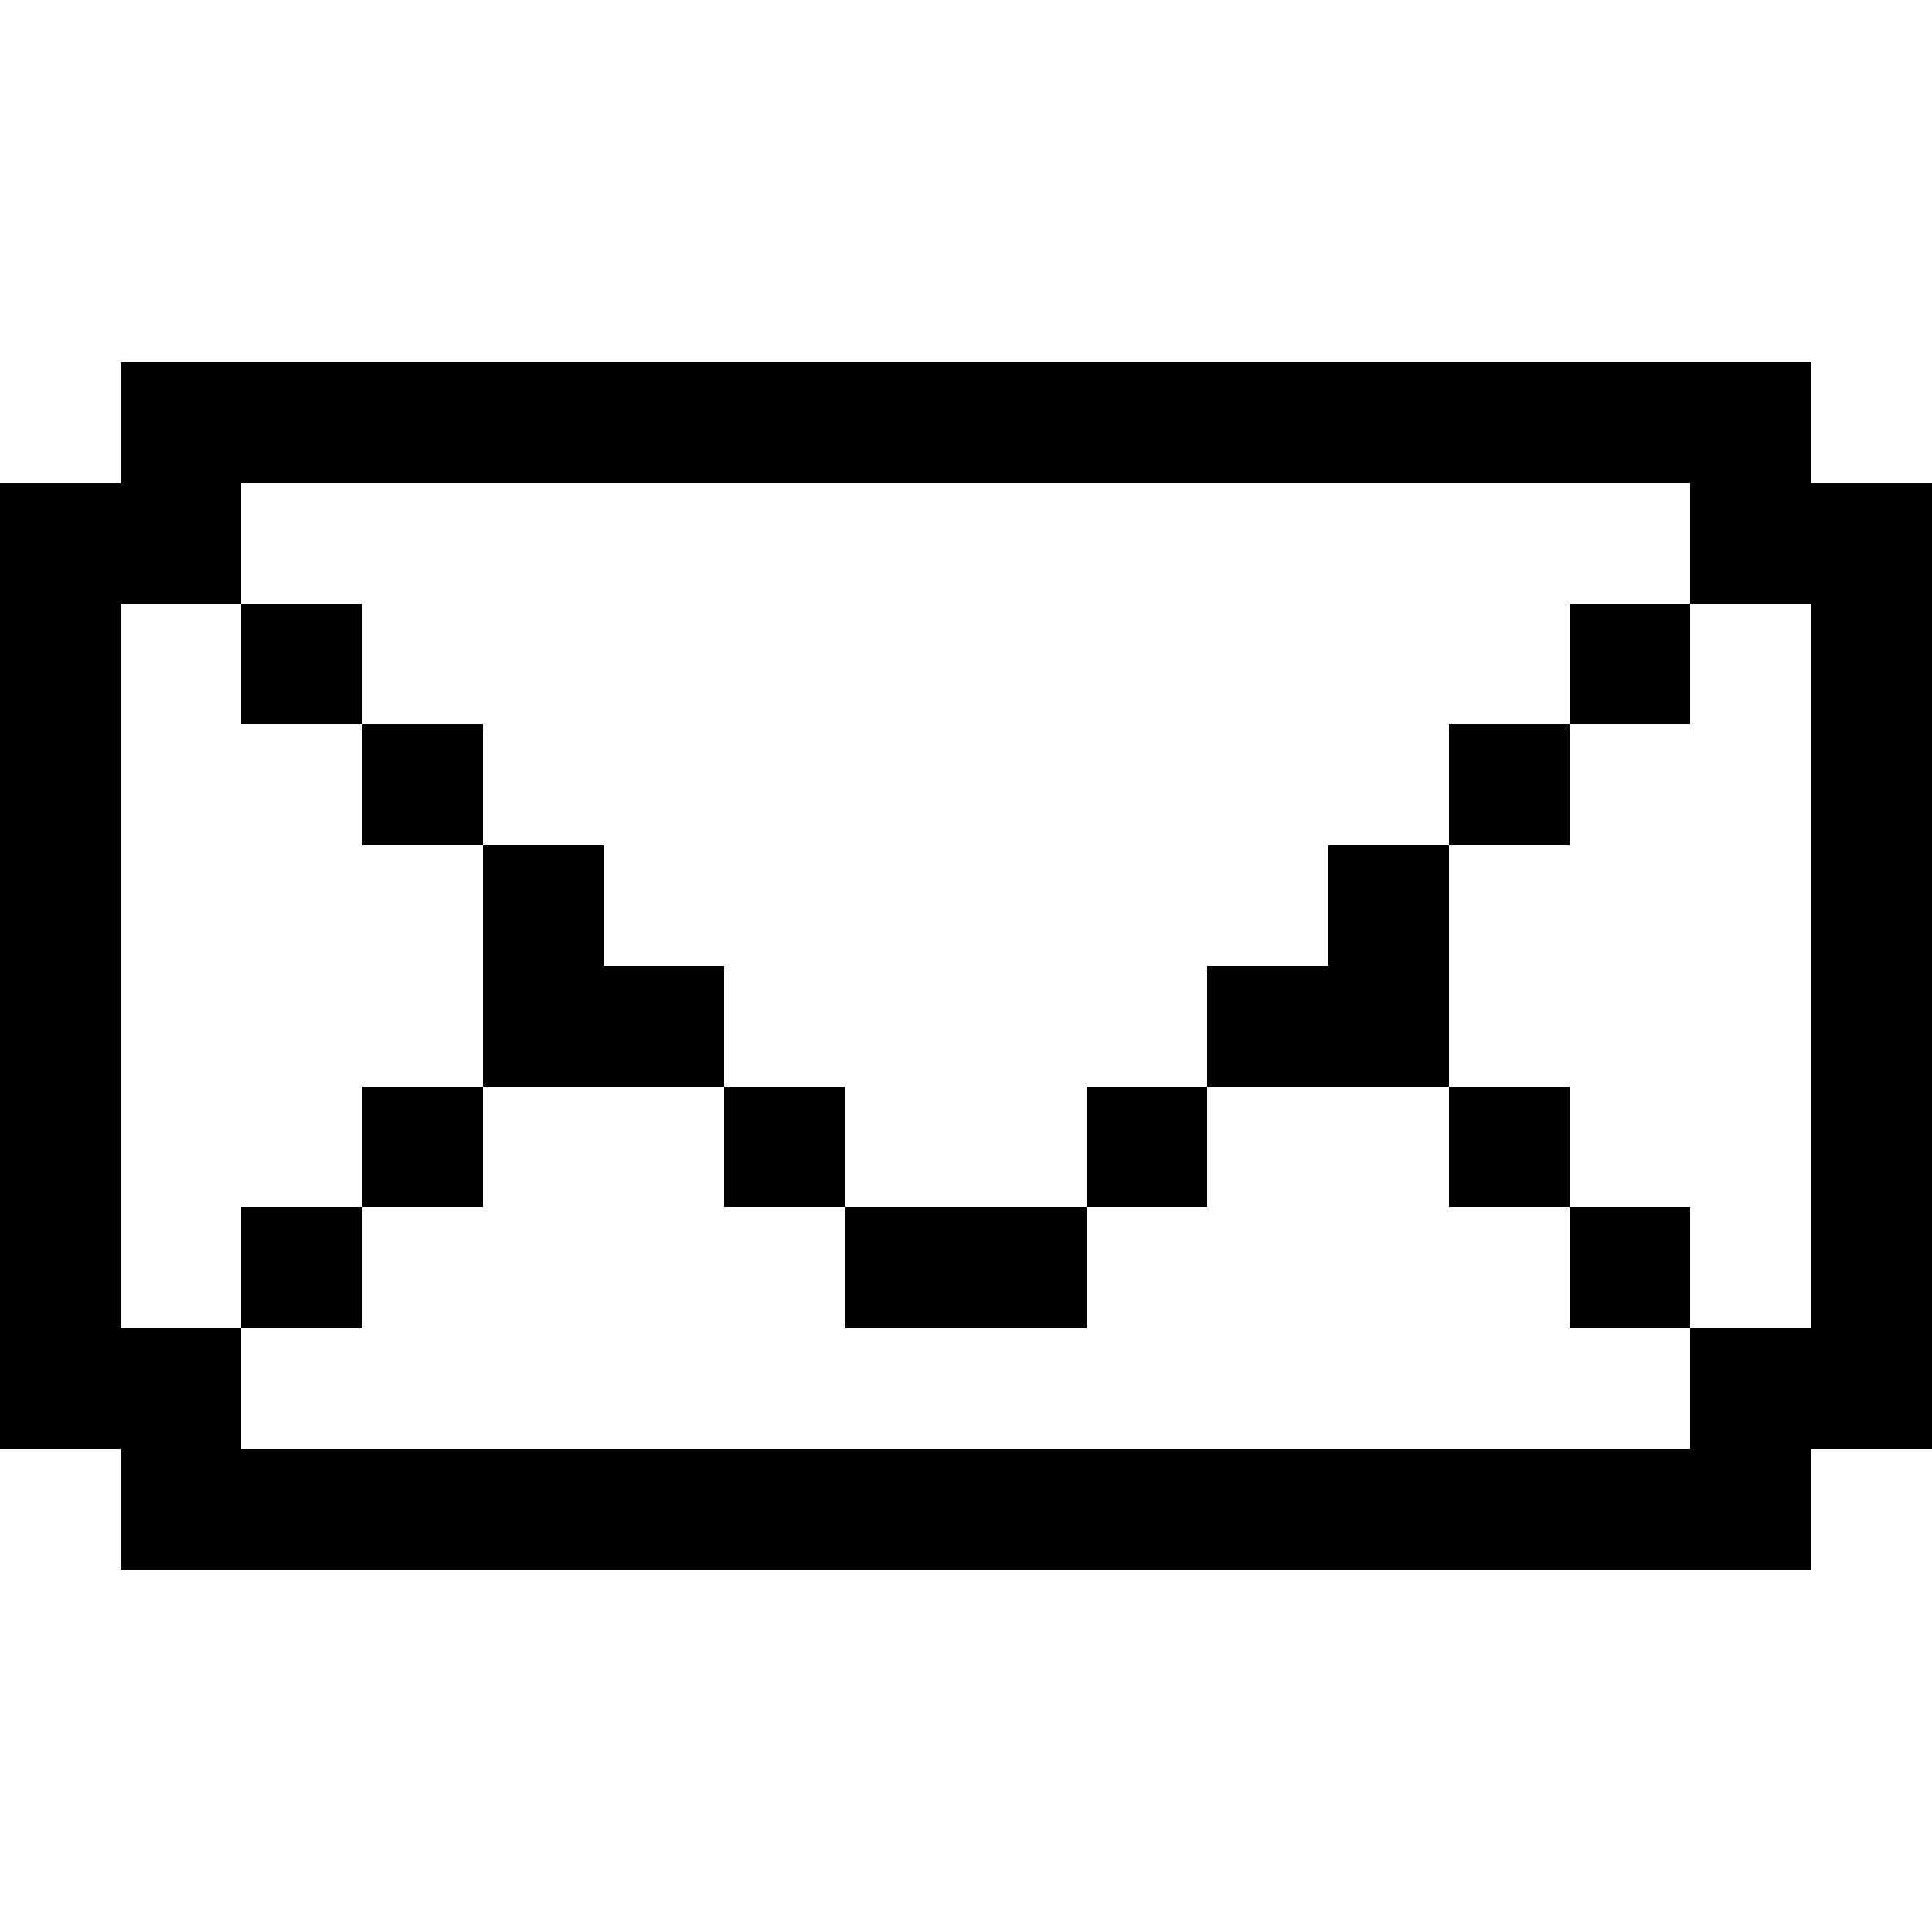 <svg width="16" height="16" xmlns="http://www.w3.org/2000/svg" shape-rendering="crispEdges"><path d="M1 3h1v1H1zM2 3h1v1H2zM3 3h1v1H3zM4 3h1v1H4zM5 3h1v1H5zM6 3h1v1H6zM7 3h1v1H7zM8 3h1v1H8zM9 3h1v1H9zM10 3h1v1h-1zM11 3h1v1h-1zM12 3h1v1h-1zM13 3h1v1h-1zM14 3h1v1h-1zM0 4h1v1H0zM1 4h1v1H1zM14 4h1v1h-1zM15 4h1v1h-1zM0 5h1v1H0zM2 5h1v1H2zM13 5h1v1h-1zM15 5h1v1h-1zM0 6h1v1H0zM3 6h1v1H3zM12 6h1v1h-1zM15 6h1v1h-1zM0 7h1v1H0zM4 7h1v1H4zM11 7h1v1h-1zM15 7h1v1h-1zM0 8h1v1H0zM4 8h1v1H4zM5 8h1v1H5zM10 8h1v1h-1zM11 8h1v1h-1zM15 8h1v1h-1zM0 9h1v1H0zM3 9h1v1H3zM6 9h1v1H6zM9 9h1v1H9zM12 9h1v1h-1zM15 9h1v1h-1zM0 10h1v1H0zM2 10h1v1H2zM7 10h1v1H7zM8 10h1v1H8zM13 10h1v1h-1zM15 10h1v1h-1zM0 11h1v1H0zM1 11h1v1H1zM14 11h1v1h-1zM15 11h1v1h-1zM1 12h1v1H1zM2 12h1v1H2zM3 12h1v1H3zM4 12h1v1H4zM5 12h1v1H5zM6 12h1v1H6zM7 12h1v1H7zM8 12h1v1H8zM9 12h1v1H9zM10 12h1v1h-1zM11 12h1v1h-1zM12 12h1v1h-1zM13 12h1v1h-1zM14 12h1v1h-1z"/></svg>